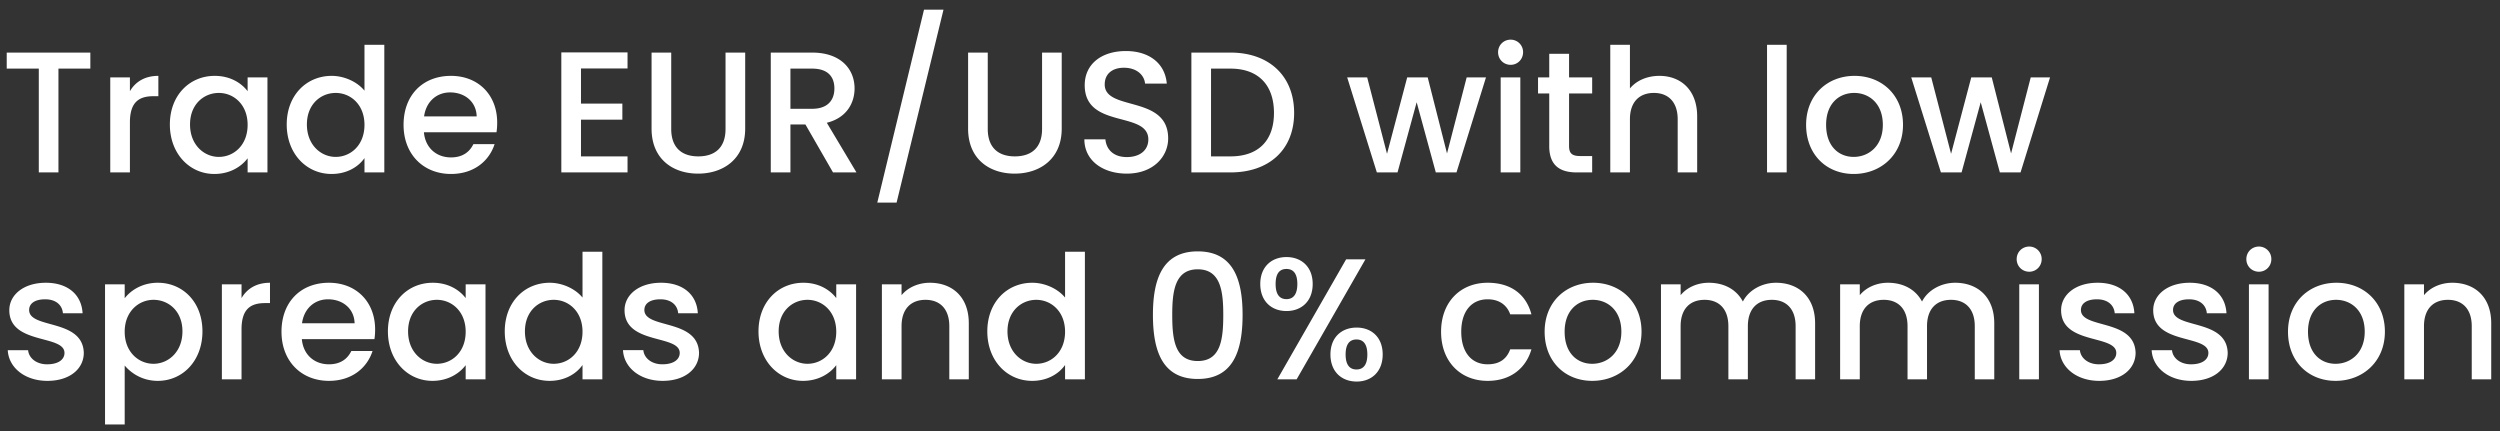 <svg width="145" height="25" viewBox="0 0 145 25" fill="none" xmlns="http://www.w3.org/2000/svg"><rect x="0" y="0" width="145" height="25" fill="#333333" stroke="none"/><path d="M.39 3.98h1.86V10h1.14V3.98h1.85v-.93H.39v.93zM7.535 7.1c0-1.17.52-1.52 1.36-1.52h.29V4.4c-.78 0-1.33.34-1.65.89v-.8h-1.14V10h1.14V7.1zm2.317.12c0 1.7 1.15 2.87 2.58 2.87.92 0 1.58-.44 1.93-.91V10h1.15V4.49h-1.15v.8c-.34-.45-.98-.89-1.91-.89-1.45 0-2.6 1.12-2.6 2.82zm4.51.02c0 1.19-.81 1.86-1.67 1.86-.85 0-1.67-.69-1.67-1.88s.82-1.83 1.67-1.83c.86 0 1.67.67 1.67 1.85zm2.268-.02c0 1.7 1.15 2.87 2.6 2.87.9 0 1.56-.42 1.91-.92V10h1.15V2.6h-1.15v2.66c-.42-.52-1.18-.86-1.9-.86-1.46 0-2.61 1.12-2.61 2.82zm4.51.02c0 1.19-.81 1.86-1.67 1.86-.85 0-1.67-.69-1.67-1.88s.82-1.83 1.67-1.83c.86 0 1.67.67 1.67 1.85zm4.967-1.88c.85 0 1.52.54 1.54 1.39h-3.05c.12-.87.74-1.39 1.51-1.39zm2.58 3h-1.23c-.21.43-.6.77-1.3.77-.84 0-1.49-.55-1.57-1.46h4.21c.03-.19.04-.37.04-.56 0-1.62-1.11-2.71-2.68-2.71-1.63 0-2.75 1.11-2.75 2.84 0 1.73 1.17 2.85 2.75 2.85 1.35 0 2.22-.77 2.53-1.73zm7.71-5.32h-3.84V10h3.84v-.93h-2.7V6.94h2.4v-.93h-2.4V3.97h2.7v-.93zm1.394 4.42c0 1.77 1.24 2.61 2.7 2.61 1.45 0 2.73-.84 2.73-2.61V3.05h-1.14v4.43c0 1.08-.61 1.59-1.58 1.59-.96 0-1.57-.51-1.57-1.59V3.05h-1.14v4.41zm10.604-2.33c0 .69-.4 1.18-1.29 1.18h-1.26V3.98h1.26c.89 0 1.29.45 1.29 1.15zm-3.69-2.08V10h1.14V7.22h.87l1.6 2.78h1.36l-1.72-2.88c1.17-.29 1.61-1.17 1.61-1.99 0-1.13-.81-2.08-2.46-2.08h-2.4zm6.178 8.7h1.12L54.723.56h-1.13l-2.71 11.19zm5.267-4.29c0 1.77 1.24 2.61 2.7 2.61 1.45 0 2.73-.84 2.73-2.61V3.05h-1.14v4.43c0 1.08-.61 1.59-1.58 1.59-.96 0-1.57-.51-1.57-1.59V3.05h-1.14v4.41zm11.604.57c0-2.54-3.68-1.56-3.68-3.13 0-.67.51-.99 1.17-.97.72.02 1.13.45 1.17.92h1.26c-.1-1.19-1.04-1.89-2.37-1.89-1.42 0-2.39.76-2.39 1.98 0 2.56 3.69 1.47 3.69 3.15 0 .59-.45 1.02-1.25 1.02-.79 0-1.19-.46-1.24-1.03h-1.22c0 1.23 1.07 1.99 2.46 1.99 1.55 0 2.4-1 2.4-2.04zm3.616-4.98H69.1V10h2.27c2.23 0 3.69-1.31 3.69-3.45 0-2.15-1.46-3.5-3.69-3.5zm-1.13 6.02V3.98h1.13c1.64 0 2.52.98 2.52 2.57 0 1.58-.88 2.52-2.52 2.52h-1.13zm9.617.93h1.2l1.11-4.07 1.11 4.07h1.2l1.71-5.51h-1.12l-1.14 4.41-1.12-4.41h-1.19l-1.17 4.43-1.15-4.43h-1.16l1.72 5.51zm7.182 0h1.14V4.49h-1.14V10zm.58-6.24c.4 0 .72-.32.72-.73a.72.72 0 00-.72-.73c-.41 0-.73.32-.73.73s.32.73.73.73zm2.237 4.71c0 1.12.61 1.53 1.59 1.53h.9v-.95h-.7c-.48 0-.64-.17-.64-.58V5.42h1.34v-.93h-1.34V3.12h-1.15v1.37h-.65v.93h.65v3.05zm3.54 1.53h1.14V6.92c0-1.01.55-1.53 1.39-1.53.83 0 1.38.52 1.38 1.53V10h1.13V6.75c0-1.54-.96-2.35-2.19-2.35-.71 0-1.33.27-1.71.73V2.6h-1.14V10zm9.092 0h1.14V2.6h-1.14V10zm7.887-2.76c0-1.73-1.24-2.84-2.81-2.84s-2.81 1.11-2.81 2.84c0 1.73 1.19 2.85 2.76 2.85 1.58 0 2.86-1.12 2.86-2.85zm-4.46 0c0-1.25.77-1.85 1.63-1.85.85 0 1.66.6 1.66 1.85s-.84 1.86-1.69 1.86c-.86 0-1.6-.61-1.6-1.86zm6.657 2.76h1.2l1.11-4.07 1.11 4.07h1.2l1.71-5.51h-1.12l-1.14 4.41-1.12-4.41h-1.19l-1.17 4.43-1.15-4.43h-1.16l1.72 5.51zM4.86 20.46c-.06-1.99-3.17-1.37-3.17-2.48 0-.37.32-.62.93-.62.62 0 .99.33 1.03.81h1.14c-.06-1.1-.88-1.77-2.13-1.77-1.3 0-2.12.71-2.12 1.59 0 2.02 3.2 1.4 3.2 2.48 0 .38-.35.66-1.01.66-.63 0-1.06-.37-1.1-.82H.45c.05 1 .98 1.78 2.3 1.78 1.3 0 2.11-.7 2.11-1.63zm2.372-3.16v-.81h-1.14v8.13h1.14V21.2c.36.43 1.01.89 1.92.89 1.45 0 2.59-1.17 2.59-2.87 0-1.7-1.14-2.82-2.59-2.82-.9 0-1.57.44-1.92.9zm3.35 1.92c0 1.19-.82 1.88-1.68 1.88-.85 0-1.67-.67-1.67-1.86 0-1.18.82-1.85 1.67-1.85.86 0 1.68.64 1.68 1.83zm3.427-.12c0-1.17.52-1.52 1.36-1.52h.29V16.4c-.78 0-1.33.34-1.65.89v-.8h-1.14V22h1.14v-2.9zm5.018-1.74c.85 0 1.52.54 1.54 1.39h-3.05c.12-.87.74-1.39 1.51-1.39zm2.58 3h-1.23c-.21.43-.6.77-1.3.77-.84 0-1.49-.55-1.57-1.46h4.21c.03-.19.04-.37.04-.56 0-1.62-1.11-2.71-2.68-2.71-1.63 0-2.75 1.11-2.75 2.84 0 1.73 1.17 2.85 2.75 2.85 1.35 0 2.22-.77 2.53-1.73zm.892-1.14c0 1.7 1.15 2.87 2.58 2.87.92 0 1.58-.44 1.93-.91V22h1.15v-5.51h-1.15v.8c-.34-.45-.98-.89-1.91-.89-1.45 0-2.6 1.12-2.6 2.82zm4.51.02c0 1.19-.81 1.86-1.67 1.86-.85 0-1.67-.69-1.67-1.88s.82-1.83 1.67-1.83c.86 0 1.67.67 1.67 1.85zm2.267-.02c0 1.7 1.15 2.87 2.6 2.87.9 0 1.56-.42 1.91-.92V22h1.15v-7.4h-1.15v2.66c-.42-.52-1.18-.86-1.9-.86-1.46 0-2.61 1.12-2.61 2.82zm4.51.02c0 1.19-.81 1.86-1.67 1.86-.85 0-1.67-.69-1.67-1.88s.82-1.83 1.67-1.83c.86 0 1.67.67 1.67 1.85zm6.758 1.22c-.06-1.99-3.17-1.37-3.17-2.48 0-.37.32-.62.93-.62.62 0 .99.33 1.03.81h1.14c-.06-1.1-.88-1.77-2.13-1.77-1.3 0-2.12.71-2.12 1.59 0 2.02 3.2 1.4 3.2 2.48 0 .38-.35.66-1.01.66-.63 0-1.06-.37-1.1-.82h-1.18c.05 1 .98 1.78 2.3 1.78 1.3 0 2.11-.7 2.11-1.63zm3.449-1.24c0 1.7 1.15 2.87 2.58 2.87.92 0 1.58-.44 1.93-.91V22h1.15v-5.51h-1.15v.8c-.34-.45-.98-.89-1.91-.89-1.45 0-2.6 1.12-2.6 2.82zm4.51.02c0 1.19-.81 1.86-1.67 1.86-.85 0-1.67-.69-1.67-1.88s.82-1.83 1.67-1.83c.86 0 1.67.67 1.67 1.85zM55.06 22h1.13v-3.25c0-1.54-.97-2.35-2.26-2.35-.66 0-1.27.27-1.64.72v-.63h-1.14V22h1.14v-3.08c0-1.01.55-1.53 1.39-1.53.83 0 1.38.52 1.38 1.53V22zm2.204-2.78c0 1.7 1.15 2.87 2.6 2.87.9 0 1.56-.42 1.91-.92V22h1.15v-7.4h-1.15v2.66c-.42-.52-1.18-.86-1.9-.86-1.46 0-2.61 1.12-2.61 2.82zm4.51.02c0 1.19-.81 1.86-1.67 1.86-.85 0-1.67-.69-1.67-1.88s.82-1.83 1.67-1.83c.86 0 1.67.67 1.67 1.85zm5.096-.98c0 2.12.56 3.72 2.6 3.72s2.6-1.6 2.6-3.72c0-2.08-.56-3.68-2.6-3.68s-2.6 1.6-2.6 3.68zm4.08 0c0 1.43-.15 2.68-1.48 2.68s-1.48-1.25-1.48-2.68c0-1.36.15-2.64 1.48-2.64s1.48 1.28 1.48 2.64zm2.146-1.79c0 1 .65 1.57 1.52 1.57s1.52-.57 1.52-1.57c0-.99-.65-1.56-1.52-1.56s-1.52.57-1.52 1.56zm1.52-.87c.38 0 .63.25.63.87s-.25.88-.63.88c-.39 0-.63-.26-.63-.88s.24-.87.63-.87zm-.53 6.4h1.12l3.99-6.96h-1.12L74.086 22zm3.08-1.44c0 1 .65 1.57 1.52 1.57.86 0 1.51-.57 1.51-1.57s-.65-1.56-1.51-1.56c-.87 0-1.52.56-1.52 1.56zm1.51-.87c.38 0 .63.25.63.87s-.25.87-.63.87-.63-.25-.63-.87.25-.87.63-.87zm4.907-.45c0 1.73 1.12 2.85 2.7 2.85 1.35 0 2.23-.75 2.54-1.83h-1.23c-.21.57-.63.87-1.31.87-.92 0-1.53-.68-1.53-1.89 0-1.2.61-1.88 1.53-1.88.68 0 1.12.34 1.31.87h1.23c-.31-1.16-1.19-1.83-2.54-1.83-1.58 0-2.7 1.12-2.7 2.84zm11.626 0c0-1.73-1.24-2.84-2.81-2.84s-2.81 1.11-2.81 2.84c0 1.73 1.19 2.85 2.76 2.85 1.58 0 2.86-1.12 2.86-2.85zm-4.46 0c0-1.25.77-1.85 1.63-1.85.85 0 1.66.6 1.66 1.85s-.84 1.86-1.69 1.86c-.86 0-1.6-.61-1.6-1.86zM104.146 22h1.13v-3.25c0-1.54-.98-2.35-2.27-2.35-.8 0-1.58.42-1.92 1.09-.38-.72-1.11-1.09-1.98-1.09-.66 0-1.26.27-1.63.72v-.63h-1.14V22h1.14v-3.08c0-1.01.55-1.53 1.39-1.53.83 0 1.38.52 1.38 1.53V22h1.13v-3.08c0-1.01.55-1.53 1.39-1.53.83 0 1.38.52 1.38 1.53V22zm10.391 0h1.13v-3.25c0-1.54-.98-2.35-2.27-2.35-.8 0-1.58.42-1.92 1.09-.38-.72-1.11-1.09-1.98-1.09-.66 0-1.26.27-1.63.72v-.63h-1.14V22h1.14v-3.08c0-1.01.55-1.53 1.39-1.53.83 0 1.38.52 1.38 1.53V22h1.13v-3.08c0-1.01.55-1.53 1.39-1.53.83 0 1.38.52 1.38 1.53V22zm2.58 0h1.14v-5.51h-1.14V22zm.58-6.24c.4 0 .72-.32.72-.73a.72.72 0 00-.72-.73c-.41 0-.73.32-.73.73s.32.73.73.73zm6.167 4.7c-.06-1.99-3.17-1.37-3.17-2.48 0-.37.32-.62.93-.62.62 0 .99.33 1.03.81h1.14c-.06-1.1-.88-1.77-2.13-1.77-1.3 0-2.12.71-2.12 1.59 0 2.02 3.2 1.4 3.2 2.48 0 .38-.35.66-1.01.66-.63 0-1.06-.37-1.1-.82h-1.18c.05 1 .98 1.78 2.3 1.78 1.3 0 2.11-.7 2.11-1.63zm5.342 0c-.06-1.99-3.17-1.37-3.17-2.48 0-.37.32-.62.93-.62.62 0 .99.33 1.03.81h1.14c-.06-1.1-.88-1.77-2.13-1.77-1.3 0-2.12.71-2.12 1.59 0 2.02 3.2 1.4 3.2 2.48 0 .38-.35.66-1.01.66-.63 0-1.06-.37-1.1-.82h-1.18c.05 1 .98 1.78 2.3 1.78 1.3 0 2.11-.7 2.11-1.63zm1.232 1.54h1.14v-5.51h-1.14V22zm.58-6.24c.4 0 .72-.32.72-.73a.72.72 0 00-.72-.73c-.41 0-.73.32-.73.73s.32.73.73.73zm7.306 3.48c0-1.73-1.24-2.84-2.81-2.84s-2.81 1.11-2.81 2.84c0 1.73 1.19 2.85 2.76 2.85 1.58 0 2.86-1.12 2.86-2.85zm-4.46 0c0-1.25.77-1.85 1.63-1.85.85 0 1.66.6 1.66 1.85s-.84 1.86-1.69 1.86c-.86 0-1.6-.61-1.6-1.86zm9.497 2.76h1.13v-3.25c0-1.54-.97-2.35-2.26-2.35-.66 0-1.27.27-1.64.72v-.63h-1.14V22h1.14v-3.08c0-1.01.55-1.53 1.39-1.53.83 0 1.38.52 1.38 1.53V22z" fill="#fff"/></svg>